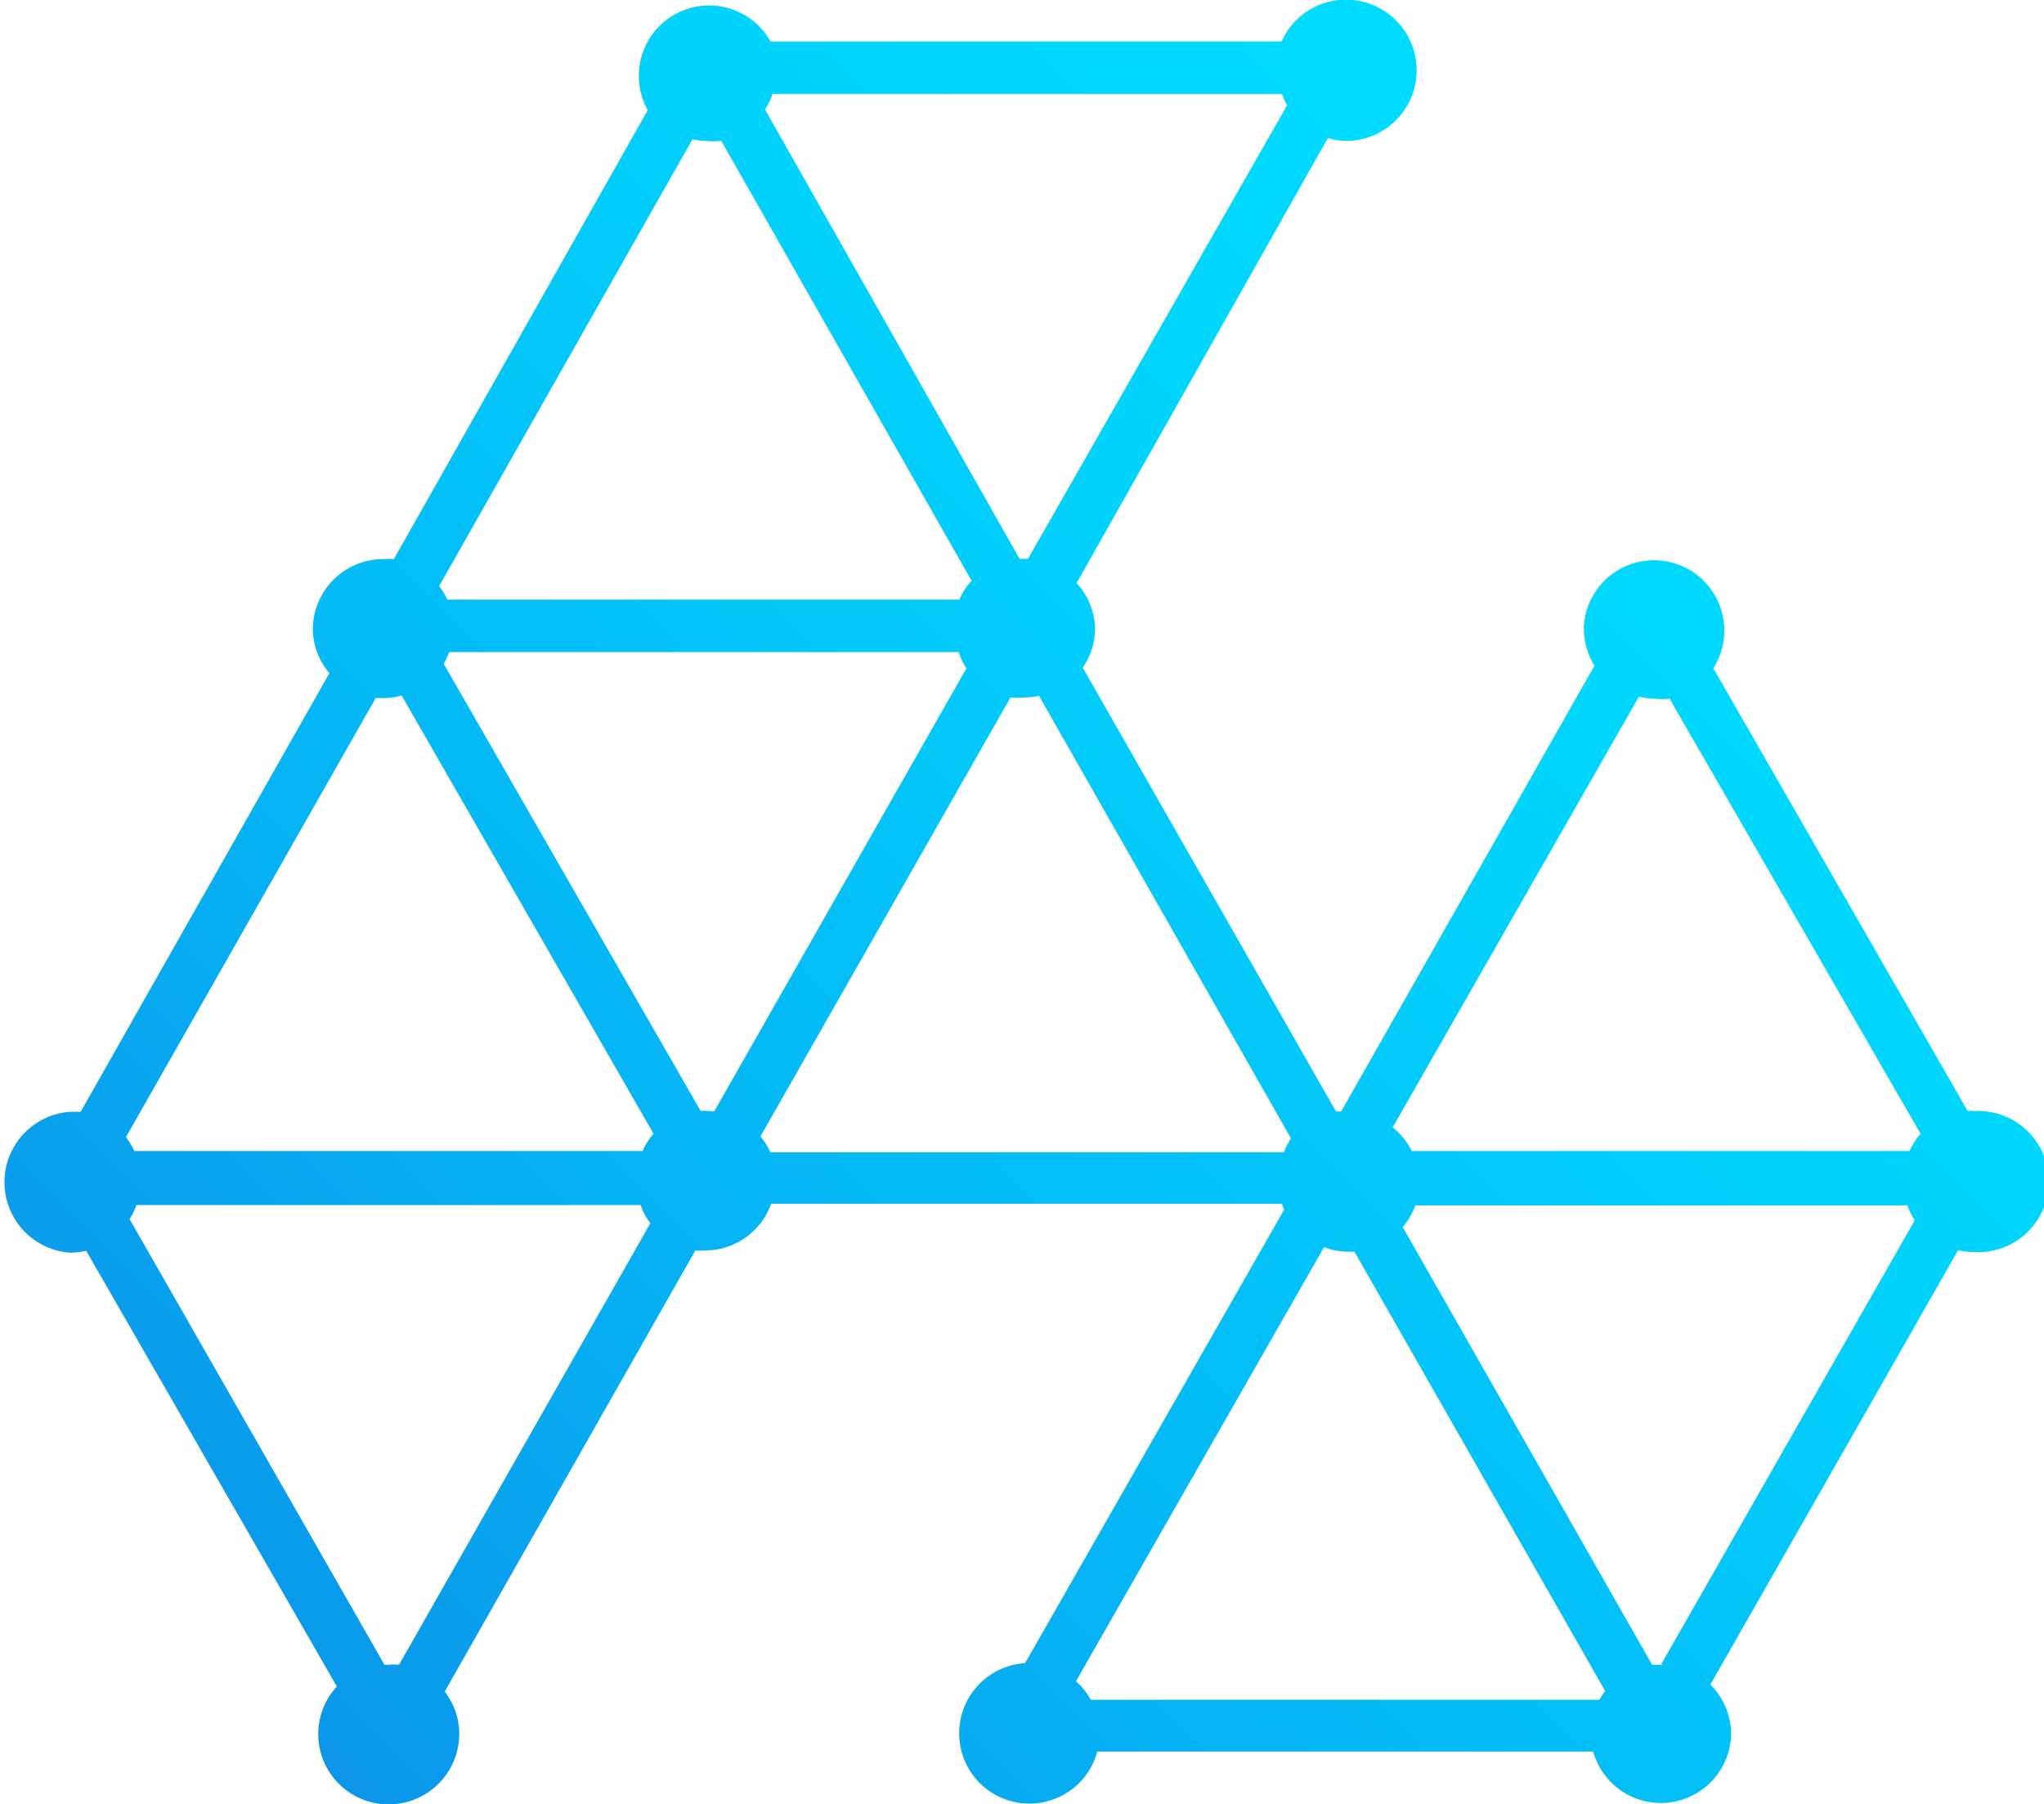 <svg xmlns="http://www.w3.org/2000/svg" xmlns:xlink="http://www.w3.org/1999/xlink" viewBox="0 0 63.11 55.7"><defs><style>.cls-1{fill:url(#New_Gradient_Swatch_2);}</style><linearGradient id="New_Gradient_Swatch_2" x1="52.31" y1="12.08" x2="6.16" y2="58.23" gradientUnits="userSpaceOnUse"><stop offset="0" stop-color="#00dcff"/><stop offset="0.21" stop-color="#01d3fc"/><stop offset="0.55" stop-color="#05b9f5"/><stop offset="0.98" stop-color="#0c90e8"/><stop offset="0.99" stop-color="#0c8fe8"/></linearGradient></defs><title>Icon 25</title><g id="Слой_2" data-name="Слой 2"><g id="Layer_1" data-name="Layer 1"><path class="cls-1" d="M60.93,34.29l-.18,0L52.9,20.63a2.17,2.17,0,1,0-4-1.23,2.27,2.27,0,0,0,.33,1.15L41.41,34.31l-.16,0L33.43,20.61a2.1,2.1,0,0,0,.38-1.21A2.14,2.14,0,0,0,33.24,18L41,4.26a2.12,2.12,0,0,0,.57.09,2.18,2.18,0,1,0-2-3.07H23.79A2.17,2.17,0,1,0,20,3.4L12.16,17.26a1.76,1.76,0,0,0-.33,0A2.17,2.17,0,0,0,9.66,19.4a2.11,2.11,0,0,0,.51,1.38L2.49,34.32c-.11,0-.21,0-.32,0a2.18,2.18,0,0,0,0,4.35,2.53,2.53,0,0,0,.49-.06L10.4,52.06A2.17,2.17,0,0,0,12,55.7a2.18,2.18,0,0,0,2.18-2.17,2.12,2.12,0,0,0-.45-1.31L21.47,38.6a2.09,2.09,0,0,0,.34,0,2.17,2.17,0,0,0,2-1.44H39.58a1.34,1.34,0,0,0,.07.18l-8,14a2.17,2.17,0,1,0,2.23,2.73H49.19a2.17,2.17,0,0,0,4.26-.57A2.19,2.19,0,0,0,52.81,52l7.65-13.41a1.84,1.84,0,0,0,.47.06,2.18,2.18,0,1,0,0-4.35ZM33.22,51.9l7.66-13.4a2.25,2.25,0,0,0,.73.14l.21,0L49.56,52.2c-.07.09-.12.18-.18.27H33.68A2.1,2.1,0,0,0,33.22,51.9Zm-9.37-49H39.58a2.72,2.72,0,0,0,.16.35l-8,14h-.26L23.62,3.38A2,2,0,0,0,23.85,2.91ZM51.11,21.57a2.18,2.18,0,0,0,.44,0L59.3,35a2,2,0,0,0-.34.53H43.59A2.23,2.23,0,0,0,43,34.8l7.6-13.29A3,3,0,0,0,51.11,21.57Zm-11.47,14H23.79a2.26,2.26,0,0,0-.31-.49L31.2,21.53a2,2,0,0,0,.43,0,2.14,2.14,0,0,0,.45-.05l7.78,13.66A2.46,2.46,0,0,0,39.64,35.57ZM21.81,34.29l-.18,0L13.7,20.49a2.37,2.37,0,0,0,.17-.36H29.6a2.1,2.1,0,0,0,.24.5L22.05,34.31Zm0-29.94a2.31,2.31,0,0,0,.46,0L30,17.93a1.88,1.88,0,0,0-.38.58H13.81a2.22,2.22,0,0,0-.25-.42L21.38,4.3A2,2,0,0,0,21.81,4.35ZM11.6,21.55l.23,0a2.12,2.12,0,0,0,.57-.08L20.18,35a2,2,0,0,0-.34.53H4.15a2.73,2.73,0,0,0-.26-.43Zm.72,29.84a1.75,1.75,0,0,0-.33,0l-.12,0L4,37.63a1.72,1.72,0,0,0,.21-.43H19.78a2,2,0,0,0,.3.56Zm39,0-.31,0-7.7-13.51a2.26,2.26,0,0,0,.39-.67H58.89a2.2,2.2,0,0,0,.23.46L51.3,51.36Z"/></g></g></svg>